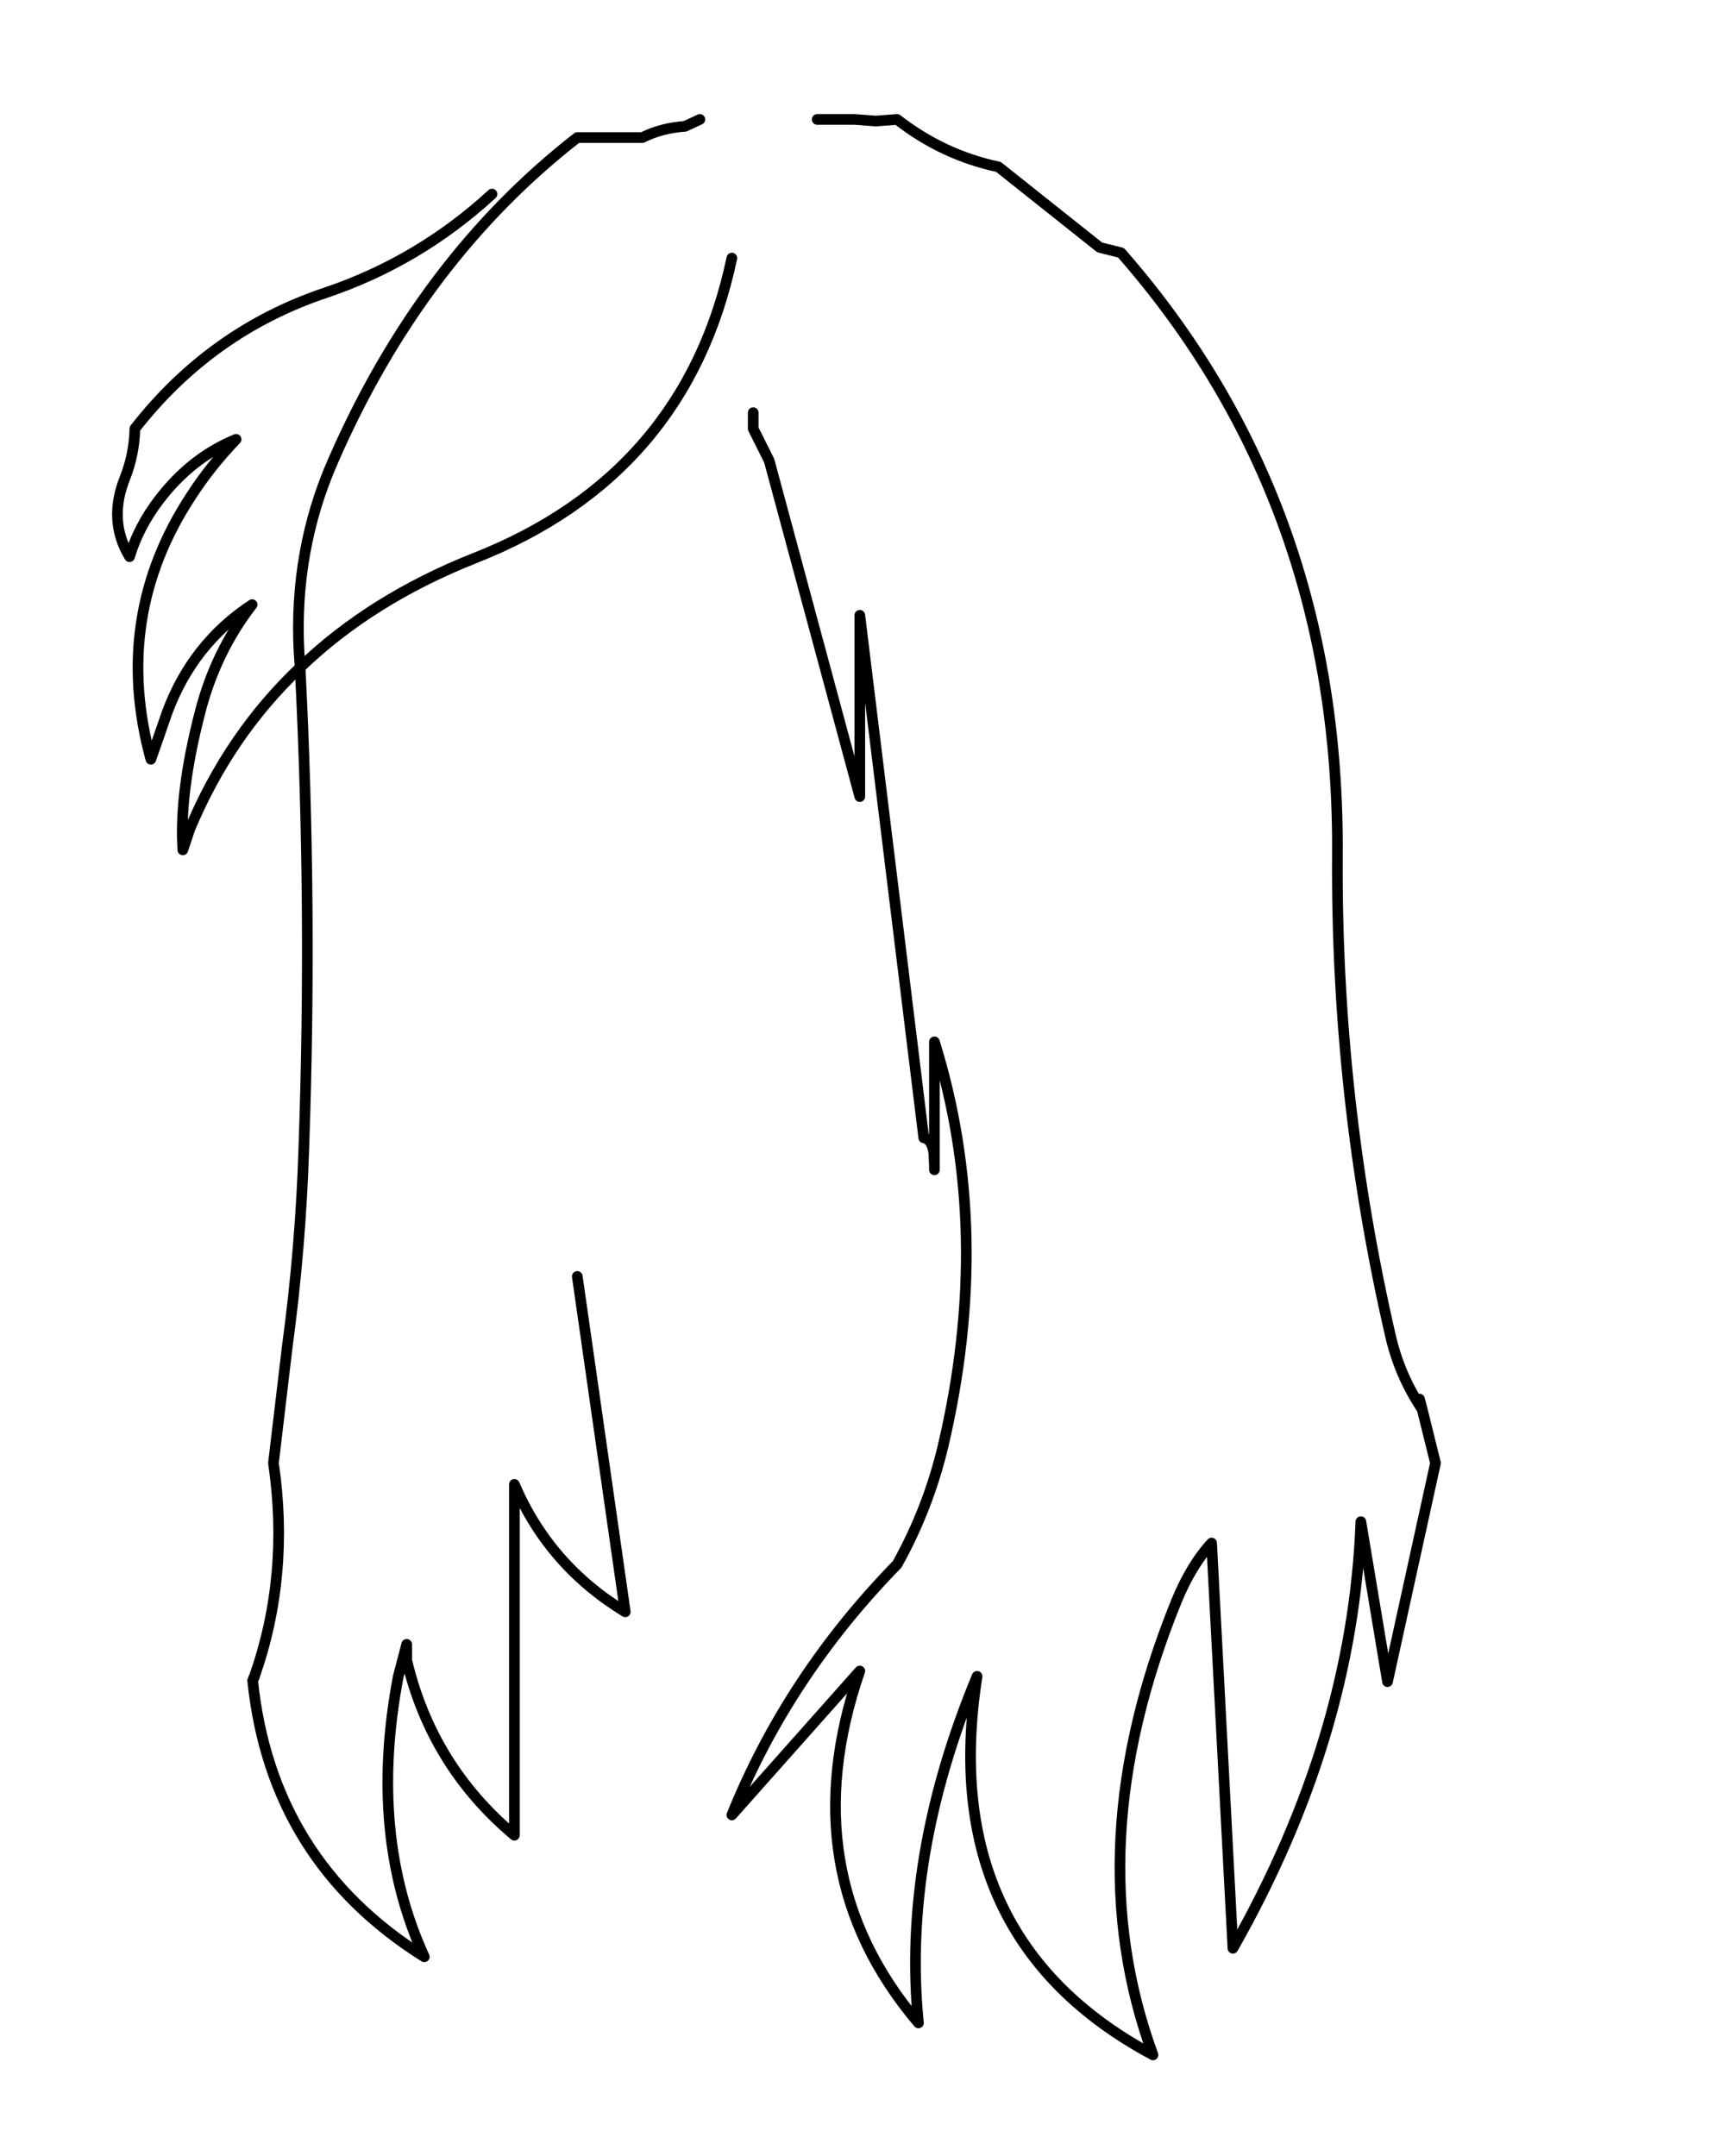 <svg xmlns:xlink="http://www.w3.org/1999/xlink" xmlns="http://www.w3.org/2000/svg" height="202.2px" width="161.9px">
  <g transform="matrix(1.0, 0.0, 0.0, 1.0, 74.15, 81.7)">
    <g data-characterId="1440" height="182.5" transform="matrix(1.0, 0.0, 0.0, 1.0, -63.65, -71.0)" width="124.65" xlink:href="#shape0"><g id="shape0" transform="matrix(1.0, 0.0, 0.0, 1.0, 63.65, 71.0)">
      <path d="M-8.5 -70.5 L-9.9 -69.85 Q-12.1 -69.7 -13.9 -68.8 L-20.0 -68.8 Q-34.65 -57.4 -42.9 -38.5 -46.6 -30.1 -46.1 -20.55 L-46.0 -19.1 Q-44.85 3.4 -45.65 25.95 -45.95 35.35 -47.2 44.55 L-48.5 55.5 Q-46.95 66.05 -50.3 75.55" fill="none" stroke="#000000" stroke-linecap="round" stroke-linejoin="round" stroke-width="1.0"/>
      <path d="M2.5 -70.5 L6.0 -70.5 8.0 -70.35 10.0 -70.5 Q14.3 -67.15 19.5 -66.05 L29.0 -58.5 31.0 -58.0 Q51.55 -34.55 51.3 -1.5 51.15 21.25 56.25 43.45 57.1 47.25 59.25 50.45 L59.0 49.5 M13.5 28.0 L13.5 27.65 13.45 26.5 Q13.3 25.15 12.5 25.0 L6.5 -24.0 6.5 -7.0 -2.0 -38.5 -3.5 -41.5 -3.5 -43.0 M59.25 50.45 L60.5 55.5 56.0 76.0 53.5 61.0 Q52.75 81.2 41.5 101.0 L39.5 63.0 Q37.6 65.05 36.2 68.45 26.85 91.5 34.0 111.0 13.65 100.1 17.5 75.5 10.45 92.5 12.0 108.0 0.0 93.85 6.5 75.0 L-5.5 88.5 Q-0.25 75.5 10.0 65.0 12.9 59.8 14.3 53.95 19.05 33.8 13.5 16.0 L13.5 27.65 M-46.0 -19.1 Q-39.35 -25.5 -29.65 -29.35 -9.8 -37.15 -5.5 -57.5 M-46.0 -19.1 Q-52.65 -12.8 -56.35 -3.95 L-57.0 -2.0 Q-57.35 -7.3 -55.4 -14.85 -53.95 -20.55 -50.5 -25.0 -56.05 -21.35 -58.45 -14.95 L-60.0 -10.5 Q-63.65 -23.85 -56.25 -35.15 -54.45 -37.95 -52.0 -40.5 -56.2 -38.8 -59.25 -34.8 -61.15 -32.3 -62.0 -29.5 -64.05 -32.9 -62.4 -36.95 -61.55 -39.15 -61.5 -41.5 -54.35 -50.65 -43.6 -54.25 -34.85 -57.2 -28.0 -63.5 M-50.3 75.55 L-50.45 75.9 Q-48.7 92.8 -34.35 101.8 -39.6 90.35 -36.8 75.55 L-36.0 72.5 -36.0 74.0 Q-33.65 83.9 -25.9 90.4 L-25.9 57.5 Q-22.65 65.1 -15.5 69.45 L-20.0 38.0" fill="none" stroke="#000000" stroke-linecap="round" stroke-linejoin="round" stroke-width="1.0"/>
    </g>
  </g>
  </g>
  <defs>
    </defs>
</svg>